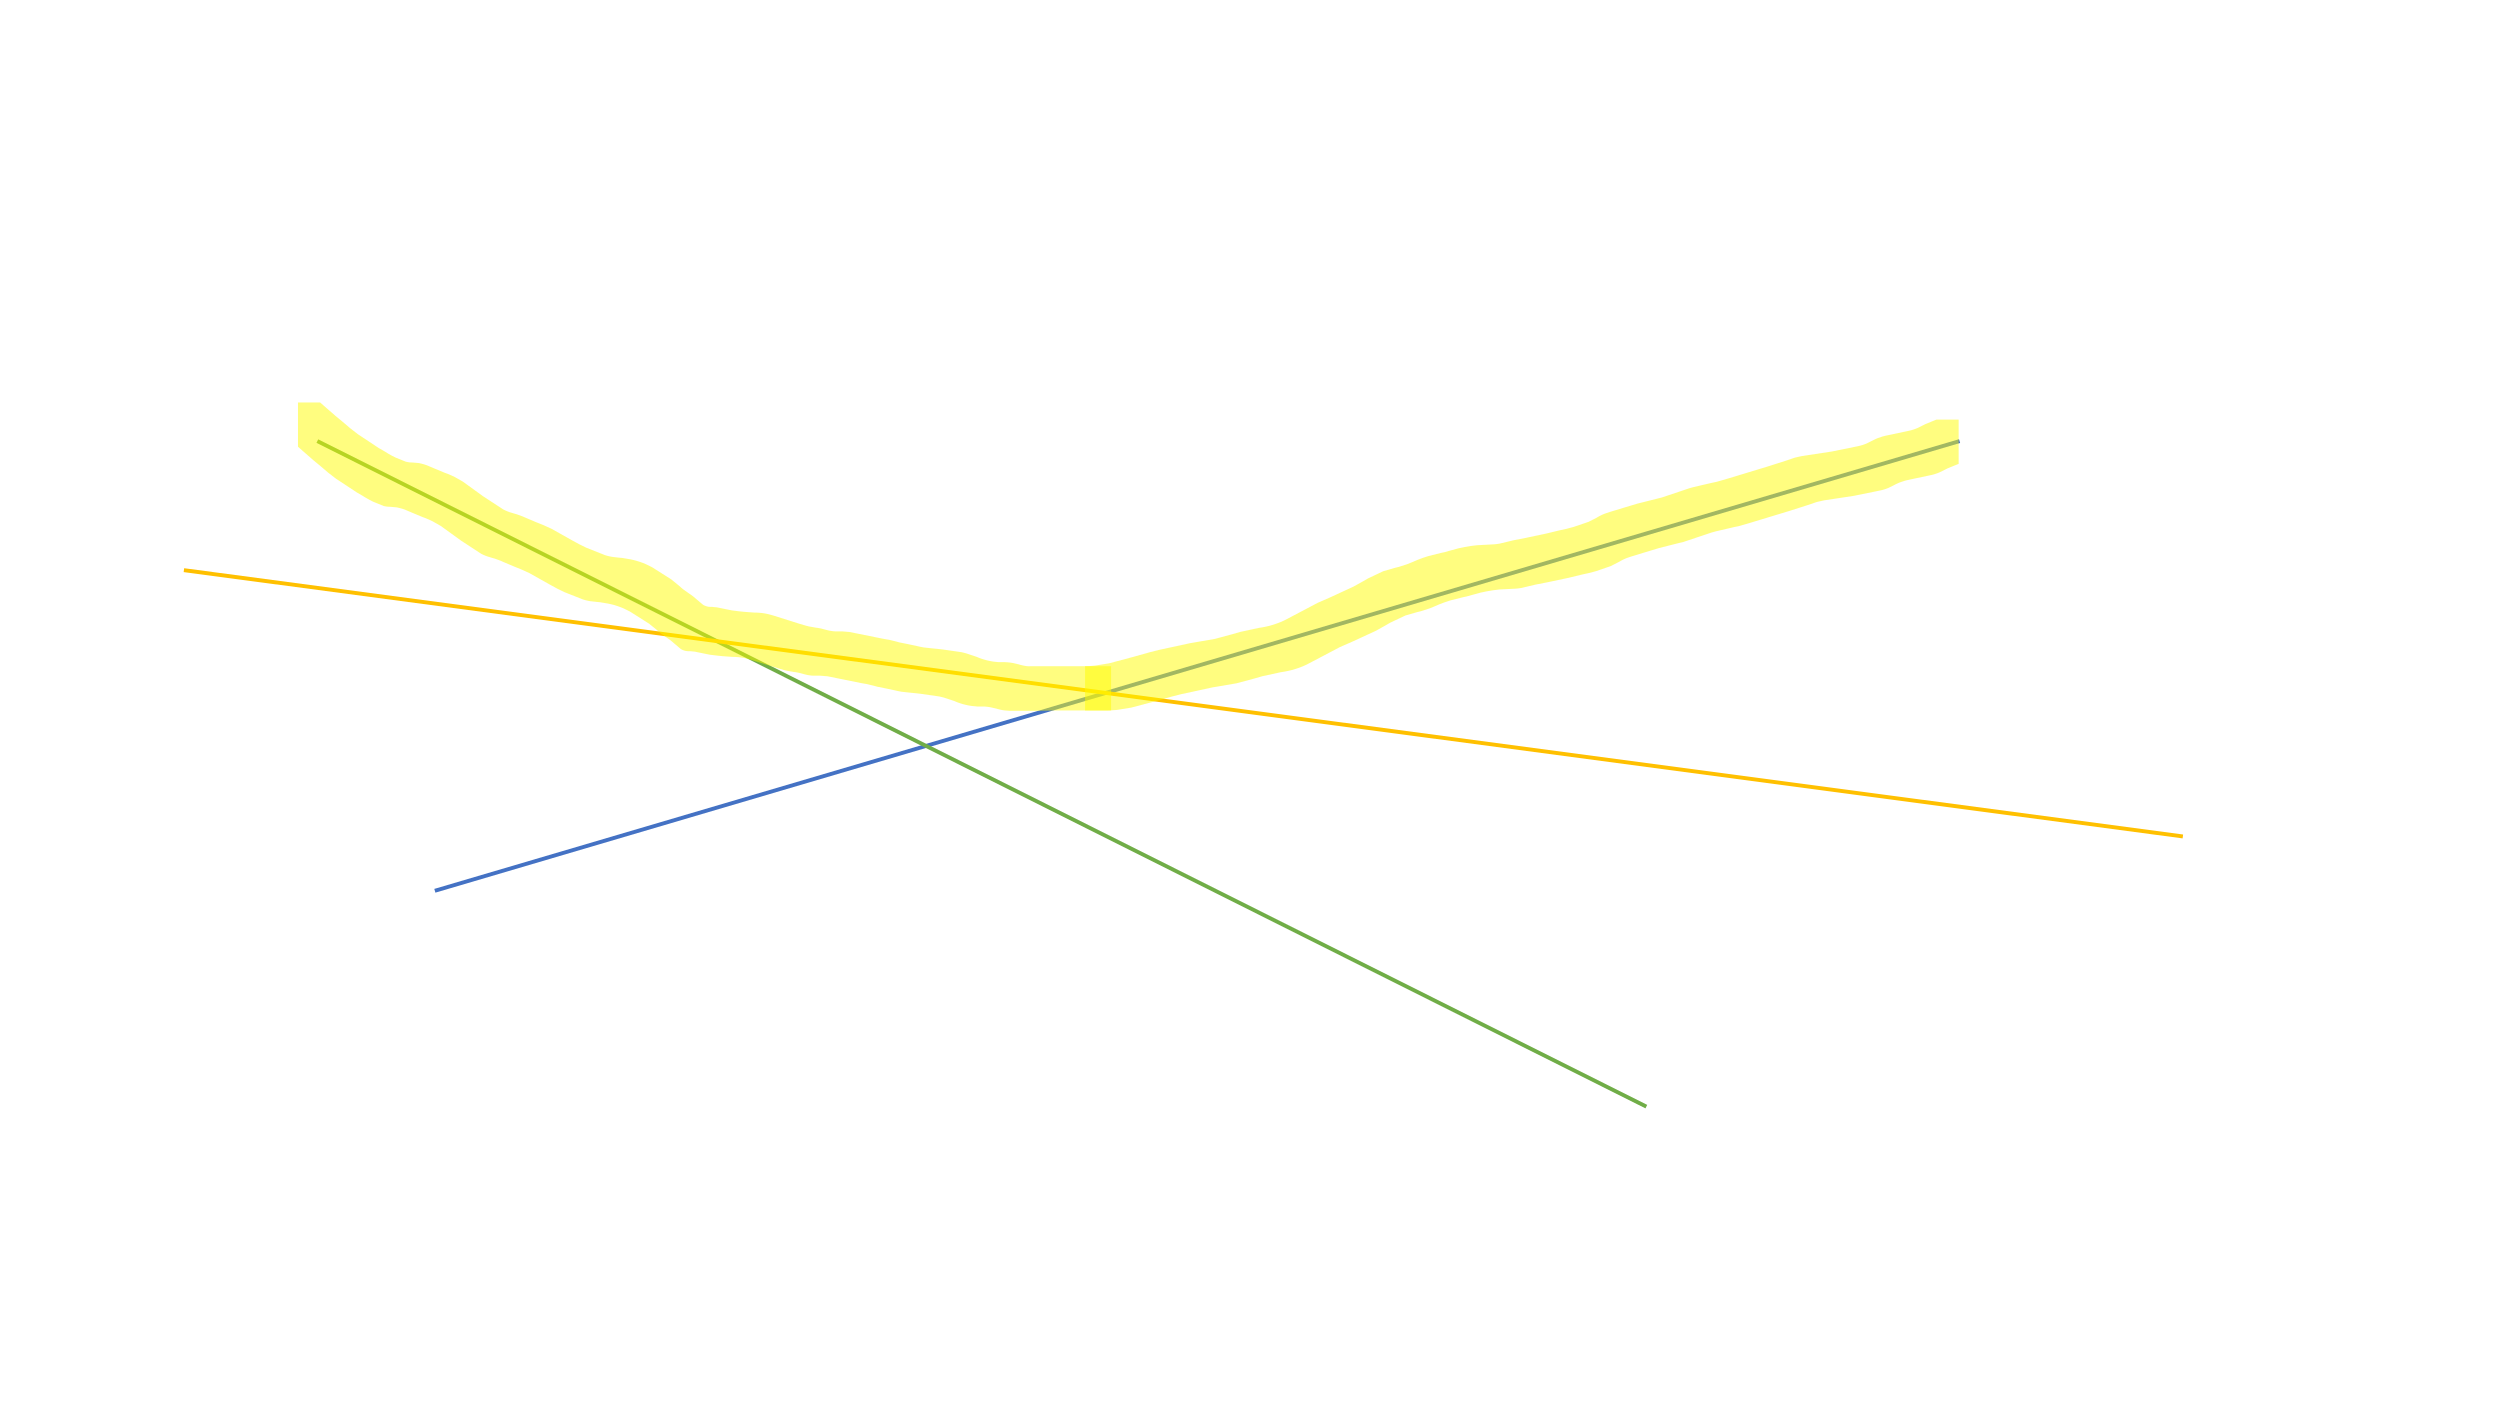 <?xml version="1.0" encoding="UTF-8"?>
<svg xmlns="http://www.w3.org/2000/svg" xmlns:xlink="http://www.w3.org/1999/xlink" width="960pt" height="540pt" viewBox="0 0 960 540" version="1.1">
<g id="surface1">
<rect x="0" y="0" width="960" height="540" style="fill:rgb(100%,100%,100%);fill-opacity:1;stroke:none;"/>
<path style="fill:none;stroke-width:1.5;stroke-linecap:butt;stroke-linejoin:miter;stroke:rgb(26.7%,44.699%,76.9%);stroke-opacity:1;stroke-miterlimit:10;" d="M 166.98 197.941 L 752.469 370.621 " transform="matrix(1,0,0,-1,0,540)"/>
<path style="fill:none;stroke-width:1.5;stroke-linecap:butt;stroke-linejoin:miter;stroke:rgb(43.9%,67.799%,27.8%);stroke-opacity:1;stroke-miterlimit:10;" d="M 121.859 370.621 L 632.191 115.059 " transform="matrix(1,0,0,-1,0,540)"/>
<path style="fill:none;stroke-width:1.5;stroke-linecap:butt;stroke-linejoin:miter;stroke:rgb(100%,75.299%,0%);stroke-opacity:1;stroke-miterlimit:10;" d="M 70.621 321.059 L 838.219 218.801 " transform="matrix(1,0,0,-1,0,540)"/>
<path style=" stroke:none;fill-rule:nonzero;fill:rgb(100%,98.799%,0%);fill-opacity:0.502;" d="M 114.43 154.559 L 122.93 154.559 L 128.859 159.73 L 131.559 161.961 L 134.461 164.43 L 137.461 166.762 L 145.461 172.059 L 147.789 173.398 L 149.121 174.219 L 150.48 174.988 L 151.879 175.691 L 155.82 177.289 L 156.32 177.398 L 156.82 177.488 L 157.328 177.559 L 158.629 177.621 L 160.922 177.828 L 161.91 178.059 L 162.891 178.328 L 163.859 178.648 L 166.672 179.84 L 170.609 181.48 L 171.988 181.988 L 173.328 182.559 L 174.66 183.191 L 177.75 184.949 L 185.609 190.641 L 193.281 195.641 L 194.059 196.02 L 194.859 196.359 L 195.672 196.672 L 197.48 197.211 L 198.512 197.512 L 200.809 198.352 L 201.621 198.719 L 205.789 200.488 L 208.84 201.719 L 211.828 203.078 L 219.852 207.59 L 222.488 209.02 L 225.18 210.34 L 232.262 213.148 L 233.16 213.422 L 234.078 213.641 L 235 213.828 L 237.68 214.141 L 238.93 214.25 L 241.922 214.75 L 241.941 214.75 L 243.172 215.02 L 244.379 215.34 L 245.578 215.711 L 246.762 216.129 L 247.93 216.602 L 250.391 217.809 L 257.781 222.5 L 260.699 224.879 L 261.52 225.609 L 262.371 226.32 L 264.359 227.73 L 265.27 228.352 L 266.148 229 L 267.879 230.469 L 269.949 232.219 L 270.16 232.34 L 270.379 232.461 L 270.602 232.559 L 270.828 232.648 L 271.059 232.738 L 271.289 232.809 L 271.531 232.879 L 271.77 232.93 L 272.012 232.98 L 272.25 233.012 L 272.5 233.031 L 272.738 233.039 L 272.738 250.051 L 264.238 250.051 L 263.988 250.039 L 263.75 250.02 L 263.512 249.98 L 263.262 249.941 L 263.02 249.891 L 262.789 249.82 L 262.551 249.75 L 262.32 249.66 L 262.102 249.57 L 261.871 249.461 L 261.66 249.352 L 261.441 249.23 L 259.371 247.48 L 257.648 246.012 L 256.762 245.352 L 255.852 244.738 L 253.871 243.32 L 253.02 242.621 L 252.199 241.879 L 249.27 239.512 L 241.879 234.82 L 239.422 233.609 L 238.262 233.141 L 237.078 232.719 L 235.879 232.34 L 234.66 232.031 L 233.43 231.762 L 233.41 231.762 L 230.43 231.262 L 229.18 231.141 L 226.5 230.84 L 225.57 230.648 L 224.66 230.43 L 223.75 230.16 L 216.672 227.352 L 213.98 226.031 L 211.352 224.602 L 203.32 220.09 L 200.328 218.73 L 197.289 217.488 L 193.121 215.73 L 192.301 215.352 L 190.012 214.512 L 188.969 214.219 L 187.172 213.672 L 186.352 213.371 L 185.559 213.031 L 184.77 212.648 L 177.109 207.641 L 169.25 201.961 L 166.148 200.199 L 164.828 199.57 L 163.48 199 L 162.109 198.488 L 158.16 196.84 L 155.359 195.648 L 154.391 195.34 L 153.41 195.07 L 152.41 194.84 L 150.129 194.629 L 148.828 194.559 L 148.32 194.5 L 147.82 194.41 L 147.32 194.301 L 143.371 192.699 L 141.98 192 L 140.609 191.23 L 139.281 190.41 L 136.961 189.059 L 128.949 183.77 L 125.949 181.441 L 123.059 178.969 L 120.352 176.738 L 114.43 171.559 Z M 264.238 250.051 L 264.238 233.039 L 264.809 233.031 L 273.309 233.031 L 273.309 250.039 L 272.738 250.051 Z M 264.809 233.031 L 273.309 233.031 L 275.32 233.23 L 279.922 234.172 L 281.16 234.41 L 284.078 234.77 L 285.988 234.961 L 289.672 235.23 L 290.68 235.25 L 291.68 235.309 L 292.68 235.41 L 293.68 235.559 L 294.672 235.75 L 296.648 236.27 L 307.09 239.559 L 309.52 240.27 L 310.66 240.559 L 313.16 241 L 314.18 241.141 L 315.191 241.328 L 317.309 241.879 L 317.969 242.051 L 318.648 242.199 L 319.328 242.309 L 320.012 242.398 L 320.699 242.449 L 322.449 242.461 L 322.449 259.461 L 312.191 259.461 L 311.512 259.41 L 310.82 259.32 L 310.141 259.211 L 309.469 259.059 L 308.801 258.891 L 306.691 258.34 L 305.68 258.148 L 304.66 258.012 L 302.148 257.559 L 301.02 257.281 L 298.578 256.57 L 288.148 253.281 L 286.16 252.762 L 285.18 252.57 L 284.18 252.422 L 283.18 252.32 L 282.18 252.262 L 281.172 252.238 L 277.48 251.969 L 275.578 251.77 L 272.648 251.422 L 271.41 251.18 L 266.82 250.238 L 264.809 250.039 Z M 313.949 259.461 L 313.949 242.461 L 314.91 242.449 L 323.41 242.449 L 323.41 259.461 Z M 314.91 242.449 L 323.41 242.449 L 326.262 242.691 L 338.988 245.262 L 340.422 245.52 L 341.512 245.699 L 344.039 246.32 L 345.398 246.691 L 348.301 247.27 L 352.148 248.09 L 353.43 248.379 L 354.73 248.621 L 357.922 248.969 L 360.371 249.211 L 362.078 249.41 L 369.281 250.449 L 370.898 250.852 L 374.988 252.211 L 376.02 252.641 L 377.07 253.012 L 378.141 253.34 L 379.211 253.629 L 380.301 253.859 L 381.398 254.051 L 383.809 254.301 L 384.059 254.301 L 384.059 271.301 L 375.301 271.301 L 372.898 271.059 L 371.801 270.871 L 370.711 270.629 L 369.629 270.352 L 368.57 270.02 L 367.52 269.641 L 366.488 269.219 L 362.398 267.859 L 360.77 267.461 L 353.578 266.422 L 351.859 266.219 L 349.422 265.98 L 346.219 265.629 L 344.93 265.391 L 343.648 265.102 L 339.801 264.281 L 336.891 263.699 L 335.531 263.328 L 333.012 262.711 L 331.91 262.52 L 330.48 262.27 L 317.762 259.691 L 314.91 259.461 Z M 375.551 271.301 L 375.551 254.301 L 376.469 254.27 L 384.98 254.27 L 384.98 271.27 L 384.059 271.301 Z M 376.469 254.27 L 385.898 254.27 L 386.82 254.32 L 387.738 254.41 L 388.648 254.539 L 391.09 255.09 L 391.871 255.32 L 392.66 255.512 L 393.461 255.672 L 394.27 255.789 L 396.16 255.949 L 396.16 272.949 L 387.648 272.949 L 385.762 272.801 L 384.961 272.68 L 384.16 272.52 L 383.371 272.328 L 382.578 272.102 L 380.148 271.551 L 379.238 271.422 L 378.32 271.328 L 377.398 271.281 L 376.469 271.27 Z M 387.648 272.949 L 387.648 255.949 L 392.961 255.898 L 396.359 255.809 L 404.871 255.809 L 404.871 272.82 L 401.461 272.898 L 396.16 272.949 Z M 396.359 255.809 L 425.98 255.809 L 425.98 272.82 L 396.359 272.82 Z M 417.48 272.82 L 417.48 255.809 L 426.66 255.809 L 426.66 272.82 Z M 417.48 272.82 "/>
<path style=" stroke:none;fill-rule:nonzero;fill:rgb(100%,98.799%,0%);fill-opacity:0.502;" d="M 416.66 272.82 L 416.66 255.809 L 418.559 255.75 L 420.449 255.602 L 425.91 254.711 L 434.941 252.301 L 441.75 250.398 L 445.039 249.57 L 457.141 246.949 L 466.301 245.379 L 473.09 243.57 L 476.27 242.648 L 483.34 241.121 L 484.789 240.891 L 486.219 240.609 L 487.641 240.262 L 489.039 239.852 L 490.422 239.379 L 491.781 238.852 L 493.121 238.262 L 495.75 236.891 L 506.051 231.461 L 510.641 229.461 L 519.68 225.289 L 523.199 223.34 L 525.309 222.121 L 531.16 219.352 L 535.551 218.078 L 537.102 217.699 L 540.398 216.641 L 542.211 215.898 L 544.25 215.031 L 546.328 214.238 L 548.441 213.551 L 553.43 212.301 L 554.648 212.051 L 557.129 211.352 L 560.07 210.551 L 562.461 210.051 L 564.859 209.648 L 567.289 209.359 L 572.66 209.078 L 573.691 209.02 L 574.719 208.922 L 575.738 208.77 L 578.66 208.078 L 581.02 207.5 L 585.859 206.559 L 593.859 204.859 L 598.891 203.648 L 601.621 203.051 L 604.309 202.328 L 609.988 200.391 L 613.051 198.84 L 613.809 198.391 L 614.602 197.969 L 615.398 197.59 L 616.219 197.25 L 618.289 196.559 L 623.352 195.02 L 628.648 193.422 L 636.059 191.559 L 638.059 191.059 L 643.301 189.309 L 648.82 187.449 L 650.371 187.031 L 657.41 185.391 L 659.121 185.039 L 663.691 183.719 L 667.551 182.551 L 678.879 179.109 L 685.672 176.941 L 687.621 176.289 L 688.488 175.98 L 689.359 175.699 L 691.91 175.129 L 703.449 173.379 L 713.77 171.27 L 714.52 171.078 L 715.27 170.859 L 716 170.602 L 716.73 170.32 L 718.609 169.391 L 719.422 168.969 L 720.238 168.578 L 721.078 168.23 L 722.898 167.609 L 724.129 167.301 L 732.32 165.57 L 733.129 165.398 L 733.93 165.199 L 734.719 164.961 L 735.5 164.691 L 736.27 164.379 L 738.219 163.422 L 739.32 162.871 L 742.012 161.762 L 743.141 161.309 L 743.621 161.121 L 752.121 161.121 L 752.121 178.121 L 751.641 178.32 L 750.512 178.77 L 747.82 179.871 L 746.719 180.43 L 744.77 181.391 L 744 181.699 L 743.219 181.969 L 742.43 182.211 L 741.629 182.41 L 740.82 182.578 L 732.641 184.309 L 731.398 184.621 L 729.59 185.23 L 728.75 185.59 L 727.922 185.969 L 727.109 186.398 L 725.23 187.32 L 724.512 187.609 L 723.77 187.871 L 723.031 188.09 L 722.27 188.281 L 711.949 190.391 L 700.422 192.141 L 697.871 192.711 L 696.988 192.98 L 696.129 193.301 L 694.172 193.949 L 687.379 196.121 L 676.059 199.559 L 672.191 200.73 L 667.629 202.051 L 665.922 202.398 L 658.871 204.039 L 657.328 204.461 L 651.801 206.309 L 646.559 208.07 L 644.559 208.559 L 637.148 210.43 L 631.859 212.031 L 626.801 213.57 L 624.73 214.262 L 623.91 214.602 L 623.102 214.98 L 622.32 215.398 L 621.551 215.84 L 618.488 217.398 L 612.82 219.34 L 610.121 220.051 L 607.398 220.648 L 602.371 221.871 L 594.359 223.57 L 589.531 224.512 L 587.172 225.078 L 584.25 225.77 L 583.219 225.922 L 582.199 226.031 L 581.172 226.09 L 575.789 226.359 L 573.371 226.66 L 570.961 227.059 L 568.57 227.559 L 565.641 228.359 L 563.148 229.051 L 561.93 229.309 L 556.949 230.559 L 554.84 231.25 L 552.762 232.031 L 550.719 232.91 L 548.898 233.648 L 545.602 234.711 L 544.051 235.09 L 539.672 236.352 L 533.809 239.129 L 531.699 240.352 L 528.18 242.301 L 519.141 246.461 L 514.551 248.469 L 504.25 253.891 L 501.621 255.27 L 500.289 255.859 L 498.93 256.391 L 497.539 256.859 L 496.141 257.27 L 494.719 257.609 L 493.289 257.898 L 491.852 258.121 L 484.77 259.66 L 481.59 260.578 L 474.809 262.391 L 465.641 263.949 L 453.551 266.57 L 450.25 267.41 L 443.441 269.309 L 434.422 271.719 L 428.949 272.609 L 427.059 272.75 L 425.172 272.82 Z M 416.66 272.82 "/>
</g>
</svg>

